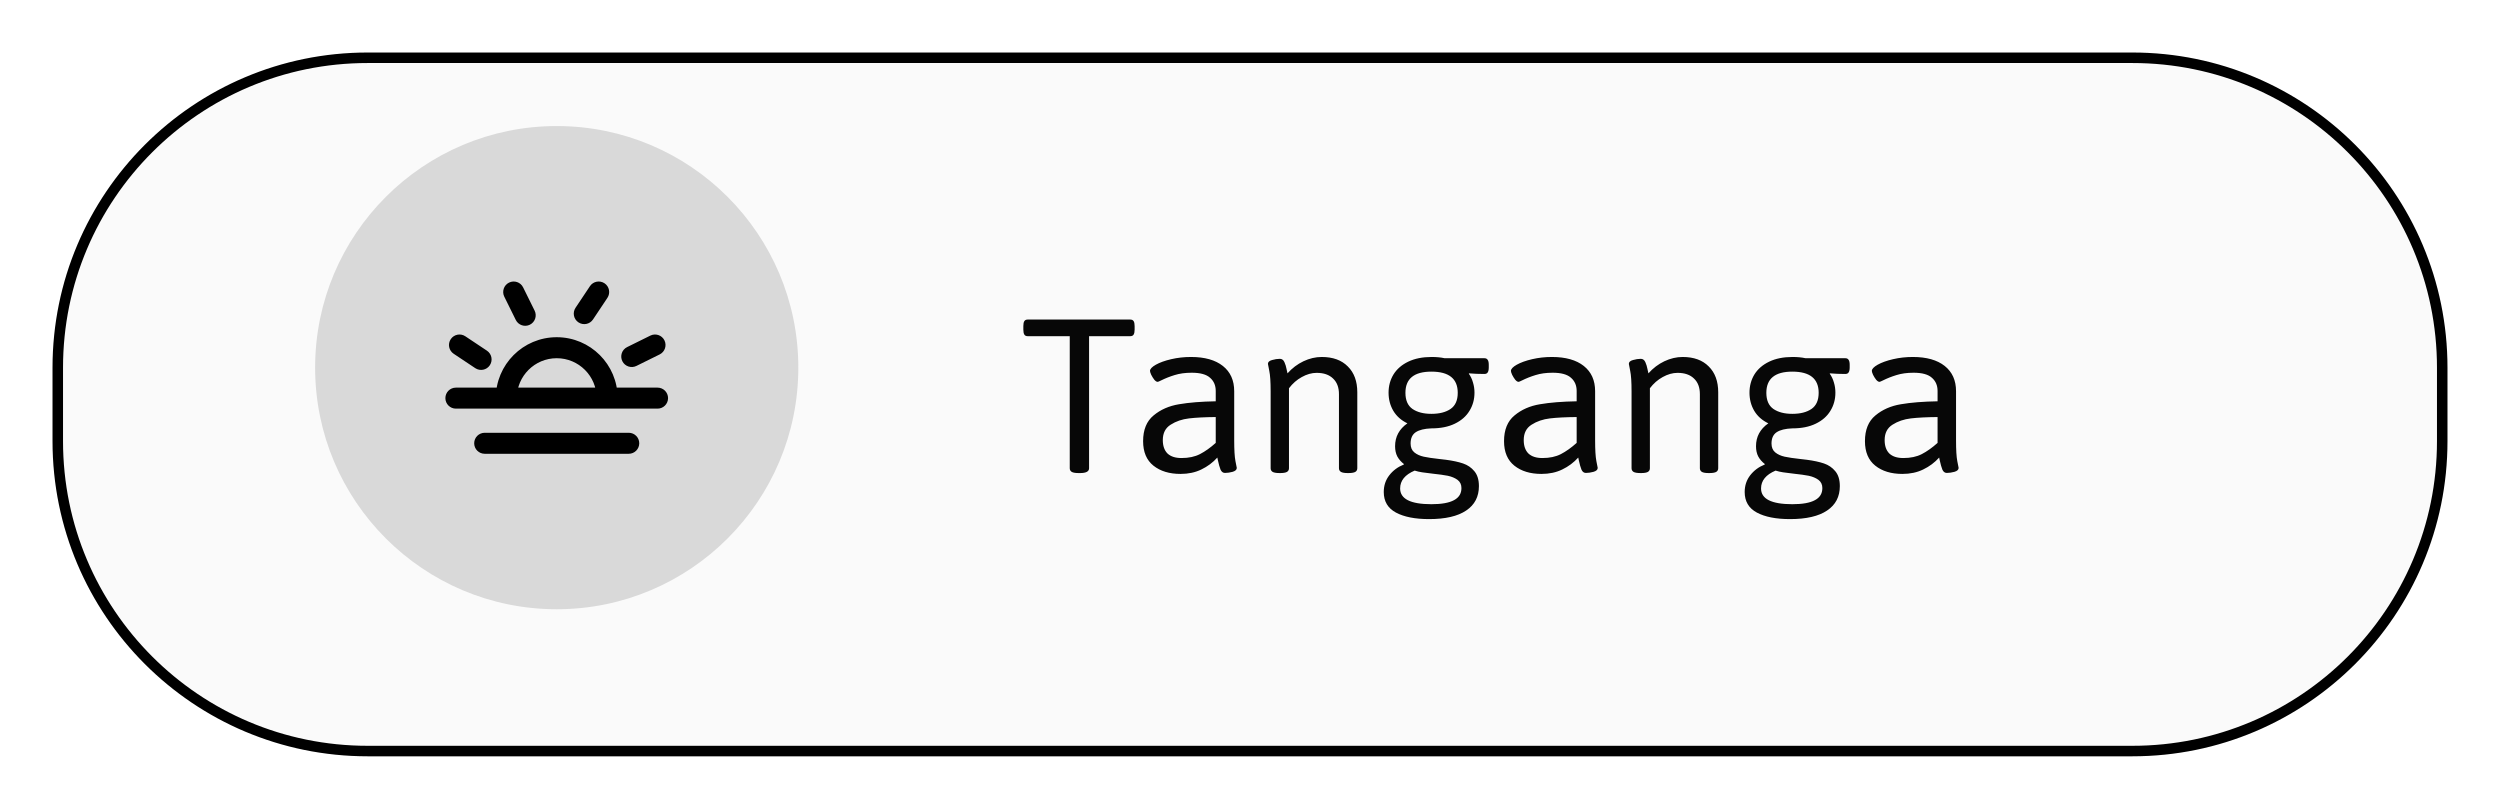 <svg width="238" height="77" viewBox="0 0 238 77" fill="none" xmlns="http://www.w3.org/2000/svg">
<g filter="url(#filter0_d_71_38)">
<path d="M5 31C5 14.431 18.431 1 35 1H203C219.569 1 233 14.431 233 31V38C233 54.569 219.569 68 203 68H35C18.431 68 5 54.569 5 38V31Z" fill="#FAFAFA"/>
<path d="M5.5 31C5.5 14.708 18.708 1.5 35 1.5H203C219.292 1.5 232.5 14.708 232.5 31V38C232.5 54.292 219.292 67.5 203 67.5H35C18.708 67.5 5.5 54.292 5.5 38V31Z" stroke="black"/>
</g>
<g filter="url(#filter1_d_71_38)">
<path d="M102.672 41.035C102.383 41.035 102.172 41 102.039 40.93C101.906 40.852 101.84 40.734 101.84 40.578V28.004H97.832C97.684 28.004 97.578 27.953 97.516 27.852C97.453 27.75 97.422 27.594 97.422 27.383V27.043C97.422 26.824 97.453 26.668 97.516 26.574C97.578 26.473 97.684 26.422 97.832 26.422H107.605C107.754 26.422 107.859 26.473 107.922 26.574C107.984 26.668 108.016 26.824 108.016 27.043V27.383C108.016 27.594 107.984 27.75 107.922 27.852C107.859 27.953 107.754 28.004 107.605 28.004H103.68V40.578C103.68 40.883 103.398 41.035 102.836 41.035H102.672ZM112.387 41.117C111.324 41.117 110.465 40.855 109.809 40.332C109.152 39.809 108.824 39.031 108.824 38C108.824 36.914 109.156 36.098 109.82 35.551C110.484 34.996 111.293 34.641 112.246 34.484C113.207 34.32 114.371 34.227 115.738 34.203V33.219C115.738 32.695 115.559 32.277 115.199 31.965C114.848 31.645 114.266 31.484 113.453 31.484C112.836 31.484 112.293 31.559 111.824 31.707C111.363 31.848 110.93 32.02 110.523 32.223C110.352 32.309 110.246 32.352 110.207 32.352C110.113 32.352 110.008 32.285 109.891 32.152C109.781 32.012 109.684 31.855 109.598 31.684C109.52 31.512 109.48 31.387 109.48 31.309C109.48 31.129 109.664 30.934 110.031 30.723C110.406 30.512 110.895 30.336 111.496 30.195C112.098 30.055 112.727 29.984 113.383 29.984C114.688 29.984 115.699 30.27 116.418 30.84C117.137 31.41 117.496 32.211 117.496 33.242V37.918C117.496 38.824 117.535 39.48 117.613 39.887C117.699 40.285 117.742 40.504 117.742 40.543C117.742 40.715 117.609 40.84 117.344 40.918C117.086 40.988 116.844 41.023 116.617 41.023C116.43 41.023 116.289 40.918 116.195 40.707C116.109 40.496 116.023 40.191 115.938 39.793L115.891 39.559C115.461 40.035 114.953 40.414 114.367 40.695C113.789 40.977 113.129 41.117 112.387 41.117ZM112.48 39.605C113.168 39.605 113.754 39.48 114.238 39.23C114.723 38.98 115.223 38.625 115.738 38.164V35.703C114.707 35.711 113.859 35.754 113.195 35.832C112.531 35.91 111.949 36.109 111.449 36.43C110.949 36.742 110.699 37.23 110.699 37.895C110.699 38.449 110.848 38.875 111.145 39.172C111.449 39.461 111.895 39.605 112.48 39.605ZM121.809 41.035C121.512 41.035 121.297 41 121.164 40.93C121.031 40.852 120.965 40.734 120.965 40.578V33.266C120.965 32.359 120.922 31.707 120.836 31.309C120.75 30.902 120.707 30.68 120.707 30.641C120.707 30.469 120.836 30.348 121.094 30.277C121.359 30.199 121.609 30.16 121.844 30.16C122.039 30.16 122.184 30.266 122.277 30.477C122.371 30.688 122.438 30.902 122.477 31.121C122.523 31.34 122.555 31.48 122.57 31.543C123.008 31.051 123.512 30.668 124.082 30.395C124.66 30.121 125.242 29.984 125.828 29.984C126.891 29.984 127.719 30.285 128.312 30.887C128.914 31.48 129.215 32.301 129.215 33.348V40.578C129.215 40.734 129.148 40.852 129.016 40.93C128.883 41 128.672 41.035 128.383 41.035H128.289C128.008 41.035 127.801 41 127.668 40.93C127.535 40.852 127.469 40.734 127.469 40.578V33.523C127.469 32.883 127.281 32.387 126.906 32.035C126.539 31.676 126.02 31.496 125.348 31.496C124.879 31.496 124.406 31.629 123.93 31.895C123.461 32.152 123.055 32.508 122.711 32.961V40.578C122.711 40.734 122.645 40.852 122.512 40.93C122.379 41 122.172 41.035 121.891 41.035H121.809ZM136.047 45.418C134.719 45.418 133.668 45.211 132.895 44.797C132.121 44.383 131.734 43.73 131.734 42.84C131.734 42.23 131.91 41.699 132.262 41.246C132.613 40.793 133.07 40.453 133.633 40.227L133.656 40.18C133.383 39.969 133.172 39.727 133.023 39.453C132.883 39.18 132.812 38.855 132.812 38.48C132.812 37.574 133.203 36.848 133.984 36.301C133.398 36.02 132.953 35.625 132.648 35.117C132.344 34.602 132.191 34.023 132.191 33.383C132.191 32.742 132.348 32.164 132.66 31.648C132.98 31.133 133.449 30.727 134.066 30.43C134.684 30.133 135.426 29.984 136.293 29.984C136.754 29.984 137.164 30.023 137.523 30.102H141.309C141.457 30.102 141.562 30.152 141.625 30.254C141.695 30.348 141.73 30.504 141.73 30.723V30.98C141.73 31.199 141.695 31.359 141.625 31.461C141.562 31.555 141.457 31.602 141.309 31.602C140.785 31.602 140.301 31.582 139.855 31.543L139.832 31.578C140.012 31.828 140.145 32.109 140.23 32.422C140.324 32.727 140.371 33.047 140.371 33.383C140.371 34.023 140.211 34.602 139.891 35.117C139.578 35.633 139.113 36.039 138.496 36.336C137.887 36.633 137.145 36.781 136.27 36.781C135.613 36.805 135.117 36.926 134.781 37.145C134.453 37.363 134.289 37.723 134.289 38.223C134.289 38.59 134.406 38.871 134.641 39.066C134.883 39.262 135.184 39.398 135.543 39.477C135.902 39.555 136.402 39.629 137.043 39.699L137.652 39.77C138.301 39.855 138.844 39.973 139.281 40.121C139.719 40.27 140.078 40.516 140.359 40.859C140.648 41.203 140.793 41.676 140.793 42.277C140.793 43.285 140.391 44.059 139.586 44.598C138.781 45.145 137.602 45.418 136.047 45.418ZM136.27 35.398C137.035 35.398 137.645 35.242 138.098 34.93C138.551 34.617 138.777 34.105 138.777 33.395C138.777 32.051 137.941 31.379 136.27 31.379C134.621 31.379 133.797 32.051 133.797 33.395C133.797 34.105 134.02 34.617 134.465 34.93C134.918 35.242 135.52 35.398 136.27 35.398ZM136.27 44C137.238 44 137.957 43.871 138.426 43.613C138.895 43.363 139.129 42.98 139.129 42.465C139.129 42.129 139.004 41.867 138.754 41.68C138.504 41.5 138.195 41.371 137.828 41.293C137.469 41.223 136.992 41.156 136.398 41.094C135.992 41.047 135.656 41.004 135.391 40.965C135.133 40.926 134.895 40.871 134.676 40.801C133.754 41.191 133.293 41.758 133.293 42.5C133.293 43.5 134.285 44 136.27 44ZM146.746 41.117C145.684 41.117 144.824 40.855 144.168 40.332C143.512 39.809 143.184 39.031 143.184 38C143.184 36.914 143.516 36.098 144.18 35.551C144.844 34.996 145.652 34.641 146.605 34.484C147.566 34.32 148.73 34.227 150.098 34.203V33.219C150.098 32.695 149.918 32.277 149.559 31.965C149.207 31.645 148.625 31.484 147.812 31.484C147.195 31.484 146.652 31.559 146.184 31.707C145.723 31.848 145.289 32.02 144.883 32.223C144.711 32.309 144.605 32.352 144.566 32.352C144.473 32.352 144.367 32.285 144.25 32.152C144.141 32.012 144.043 31.855 143.957 31.684C143.879 31.512 143.84 31.387 143.84 31.309C143.84 31.129 144.023 30.934 144.391 30.723C144.766 30.512 145.254 30.336 145.855 30.195C146.457 30.055 147.086 29.984 147.742 29.984C149.047 29.984 150.059 30.27 150.777 30.84C151.496 31.41 151.855 32.211 151.855 33.242V37.918C151.855 38.824 151.895 39.48 151.973 39.887C152.059 40.285 152.102 40.504 152.102 40.543C152.102 40.715 151.969 40.84 151.703 40.918C151.445 40.988 151.203 41.023 150.977 41.023C150.789 41.023 150.648 40.918 150.555 40.707C150.469 40.496 150.383 40.191 150.297 39.793L150.25 39.559C149.82 40.035 149.312 40.414 148.727 40.695C148.148 40.977 147.488 41.117 146.746 41.117ZM146.84 39.605C147.527 39.605 148.113 39.48 148.598 39.23C149.082 38.98 149.582 38.625 150.098 38.164V35.703C149.066 35.711 148.219 35.754 147.555 35.832C146.891 35.91 146.309 36.109 145.809 36.43C145.309 36.742 145.059 37.23 145.059 37.895C145.059 38.449 145.207 38.875 145.504 39.172C145.809 39.461 146.254 39.605 146.84 39.605ZM156.168 41.035C155.871 41.035 155.656 41 155.523 40.93C155.391 40.852 155.324 40.734 155.324 40.578V33.266C155.324 32.359 155.281 31.707 155.195 31.309C155.109 30.902 155.066 30.68 155.066 30.641C155.066 30.469 155.195 30.348 155.453 30.277C155.719 30.199 155.969 30.16 156.203 30.16C156.398 30.16 156.543 30.266 156.637 30.477C156.73 30.688 156.797 30.902 156.836 31.121C156.883 31.34 156.914 31.48 156.93 31.543C157.367 31.051 157.871 30.668 158.441 30.395C159.02 30.121 159.602 29.984 160.188 29.984C161.25 29.984 162.078 30.285 162.672 30.887C163.273 31.48 163.574 32.301 163.574 33.348V40.578C163.574 40.734 163.508 40.852 163.375 40.93C163.242 41 163.031 41.035 162.742 41.035H162.648C162.367 41.035 162.16 41 162.027 40.93C161.895 40.852 161.828 40.734 161.828 40.578V33.523C161.828 32.883 161.641 32.387 161.266 32.035C160.898 31.676 160.379 31.496 159.707 31.496C159.238 31.496 158.766 31.629 158.289 31.895C157.82 32.152 157.414 32.508 157.07 32.961V40.578C157.07 40.734 157.004 40.852 156.871 40.93C156.738 41 156.531 41.035 156.25 41.035H156.168ZM170.406 45.418C169.078 45.418 168.027 45.211 167.254 44.797C166.48 44.383 166.094 43.73 166.094 42.84C166.094 42.23 166.27 41.699 166.621 41.246C166.973 40.793 167.43 40.453 167.992 40.227L168.016 40.18C167.742 39.969 167.531 39.727 167.383 39.453C167.242 39.18 167.172 38.855 167.172 38.48C167.172 37.574 167.562 36.848 168.344 36.301C167.758 36.02 167.312 35.625 167.008 35.117C166.703 34.602 166.551 34.023 166.551 33.383C166.551 32.742 166.707 32.164 167.02 31.648C167.34 31.133 167.809 30.727 168.426 30.43C169.043 30.133 169.785 29.984 170.652 29.984C171.113 29.984 171.523 30.023 171.883 30.102H175.668C175.816 30.102 175.922 30.152 175.984 30.254C176.055 30.348 176.09 30.504 176.09 30.723V30.98C176.09 31.199 176.055 31.359 175.984 31.461C175.922 31.555 175.816 31.602 175.668 31.602C175.145 31.602 174.66 31.582 174.215 31.543L174.191 31.578C174.371 31.828 174.504 32.109 174.59 32.422C174.684 32.727 174.73 33.047 174.73 33.383C174.73 34.023 174.57 34.602 174.25 35.117C173.938 35.633 173.473 36.039 172.855 36.336C172.246 36.633 171.504 36.781 170.629 36.781C169.973 36.805 169.477 36.926 169.141 37.145C168.812 37.363 168.648 37.723 168.648 38.223C168.648 38.59 168.766 38.871 169 39.066C169.242 39.262 169.543 39.398 169.902 39.477C170.262 39.555 170.762 39.629 171.402 39.699L172.012 39.77C172.66 39.855 173.203 39.973 173.641 40.121C174.078 40.27 174.438 40.516 174.719 40.859C175.008 41.203 175.152 41.676 175.152 42.277C175.152 43.285 174.75 44.059 173.945 44.598C173.141 45.145 171.961 45.418 170.406 45.418ZM170.629 35.398C171.395 35.398 172.004 35.242 172.457 34.93C172.91 34.617 173.137 34.105 173.137 33.395C173.137 32.051 172.301 31.379 170.629 31.379C168.98 31.379 168.156 32.051 168.156 33.395C168.156 34.105 168.379 34.617 168.824 34.93C169.277 35.242 169.879 35.398 170.629 35.398ZM170.629 44C171.598 44 172.316 43.871 172.785 43.613C173.254 43.363 173.488 42.98 173.488 42.465C173.488 42.129 173.363 41.867 173.113 41.68C172.863 41.5 172.555 41.371 172.188 41.293C171.828 41.223 171.352 41.156 170.758 41.094C170.352 41.047 170.016 41.004 169.75 40.965C169.492 40.926 169.254 40.871 169.035 40.801C168.113 41.191 167.652 41.758 167.652 42.5C167.652 43.5 168.645 44 170.629 44ZM181.105 41.117C180.043 41.117 179.184 40.855 178.527 40.332C177.871 39.809 177.543 39.031 177.543 38C177.543 36.914 177.875 36.098 178.539 35.551C179.203 34.996 180.012 34.641 180.965 34.484C181.926 34.32 183.09 34.227 184.457 34.203V33.219C184.457 32.695 184.277 32.277 183.918 31.965C183.566 31.645 182.984 31.484 182.172 31.484C181.555 31.484 181.012 31.559 180.543 31.707C180.082 31.848 179.648 32.02 179.242 32.223C179.07 32.309 178.965 32.352 178.926 32.352C178.832 32.352 178.727 32.285 178.609 32.152C178.5 32.012 178.402 31.855 178.316 31.684C178.238 31.512 178.199 31.387 178.199 31.309C178.199 31.129 178.383 30.934 178.75 30.723C179.125 30.512 179.613 30.336 180.215 30.195C180.816 30.055 181.445 29.984 182.102 29.984C183.406 29.984 184.418 30.27 185.137 30.84C185.855 31.41 186.215 32.211 186.215 33.242V37.918C186.215 38.824 186.254 39.48 186.332 39.887C186.418 40.285 186.461 40.504 186.461 40.543C186.461 40.715 186.328 40.84 186.062 40.918C185.805 40.988 185.562 41.023 185.336 41.023C185.148 41.023 185.008 40.918 184.914 40.707C184.828 40.496 184.742 40.191 184.656 39.793L184.609 39.559C184.18 40.035 183.672 40.414 183.086 40.695C182.508 40.977 181.848 41.117 181.105 41.117ZM181.199 39.605C181.887 39.605 182.473 39.48 182.957 39.23C183.441 38.98 183.941 38.625 184.457 38.164V35.703C183.426 35.711 182.578 35.754 181.914 35.832C181.25 35.91 180.668 36.109 180.168 36.43C179.668 36.742 179.418 37.23 179.418 37.895C179.418 38.449 179.566 38.875 179.863 39.172C180.168 39.461 180.613 39.605 181.199 39.605Z" fill="#070707"/>
</g>
<circle cx="53" cy="35" r="23" fill="#D9D9D9"/>
<path d="M59.857 43.2C60.409 43.2 60.857 42.752 60.857 42.2C60.857 41.648 60.409 41.2 59.857 41.2V43.2ZM46.143 41.2C45.59 41.2 45.143 41.648 45.143 42.2C45.143 42.752 45.59 43.2 46.143 43.2V41.2ZM43.4 36.902C42.848 36.902 42.4 37.35 42.4 37.902C42.4 38.454 42.848 38.902 43.4 38.902V36.902ZM62.599 38.902C63.152 38.902 63.599 38.454 63.599 37.902C63.599 37.35 63.152 36.902 62.599 36.902V38.902ZM45.245 35.048C45.705 35.355 46.326 35.23 46.632 34.771C46.938 34.311 46.814 33.691 46.355 33.384L45.245 35.048ZM44.297 32.013C43.838 31.706 43.217 31.831 42.911 32.29C42.604 32.75 42.729 33.371 43.188 33.677L44.297 32.013ZM49.103 30.46C49.348 30.955 49.948 31.158 50.443 30.913C50.938 30.668 51.141 30.068 50.896 29.573L49.103 30.46ZM49.8 27.357C49.556 26.862 48.956 26.659 48.461 26.904C47.966 27.148 47.763 27.748 48.008 28.243L49.8 27.357ZM54.791 29.302C54.484 29.762 54.608 30.383 55.068 30.689C55.528 30.995 56.148 30.871 56.455 30.412L54.791 29.302ZM57.826 28.355C58.133 27.895 58.008 27.274 57.549 26.968C57.089 26.662 56.468 26.786 56.162 27.245L57.826 28.355ZM62.802 33.741C63.297 33.496 63.5 32.897 63.255 32.402C63.011 31.907 62.411 31.704 61.916 31.948L62.802 33.741ZM59.7 33.044C59.204 33.289 59.002 33.889 59.246 34.384C59.491 34.879 60.091 35.082 60.586 34.837L59.7 33.044ZM59.857 41.2H46.143V43.2H59.857V41.2ZM43.4 38.902H62.599V36.902H43.4V38.902ZM49.2 37.902C49.2 35.803 50.901 34.102 53 34.102V32.102C49.797 32.102 47.2 34.699 47.2 37.902H49.2ZM53 34.102C55.098 34.102 56.8 35.803 56.8 37.902H58.8C58.8 34.699 56.203 32.102 53 32.102V34.102ZM46.355 33.384L44.297 32.013L43.188 33.677L45.245 35.048L46.355 33.384ZM50.896 29.573L49.8 27.357L48.008 28.243L49.103 30.46L50.896 29.573ZM56.455 30.412L57.826 28.355L56.162 27.245L54.791 29.302L56.455 30.412ZM61.916 31.948L59.7 33.044L60.586 34.837L62.802 33.741L61.916 31.948Z" fill="black"/>
<defs>
<filter id="filter0_d_71_38" x="0" y="0" width="238" height="77" filterUnits="userSpaceOnUse" color-interpolation-filters="sRGB">
<feFlood flood-opacity="0" result="BackgroundImageFix"/>
<feColorMatrix in="SourceAlpha" type="matrix" values="0 0 0 0 0 0 0 0 0 0 0 0 0 0 0 0 0 0 127 0" result="hardAlpha"/>
<feOffset dy="4"/>
<feGaussianBlur stdDeviation="2.5"/>
<feComposite in2="hardAlpha" operator="out"/>
<feColorMatrix type="matrix" values="0 0 0 0 0 0 0 0 0 0 0 0 0 0 0 0 0 0 0.25 0"/>
<feBlend mode="normal" in2="BackgroundImageFix" result="effect1_dropShadow_71_38"/>
<feBlend mode="normal" in="SourceGraphic" in2="effect1_dropShadow_71_38" result="shape"/>
</filter>
<filter id="filter1_d_71_38" x="93.422" y="26.422" width="97.039" height="26.996" filterUnits="userSpaceOnUse" color-interpolation-filters="sRGB">
<feFlood flood-opacity="0" result="BackgroundImageFix"/>
<feColorMatrix in="SourceAlpha" type="matrix" values="0 0 0 0 0 0 0 0 0 0 0 0 0 0 0 0 0 0 127 0" result="hardAlpha"/>
<feOffset dy="4"/>
<feGaussianBlur stdDeviation="2"/>
<feComposite in2="hardAlpha" operator="out"/>
<feColorMatrix type="matrix" values="0 0 0 0 0 0 0 0 0 0 0 0 0 0 0 0 0 0 0.25 0"/>
<feBlend mode="normal" in2="BackgroundImageFix" result="effect1_dropShadow_71_38"/>
<feBlend mode="normal" in="SourceGraphic" in2="effect1_dropShadow_71_38" result="shape"/>
</filter>
</defs>
</svg>
